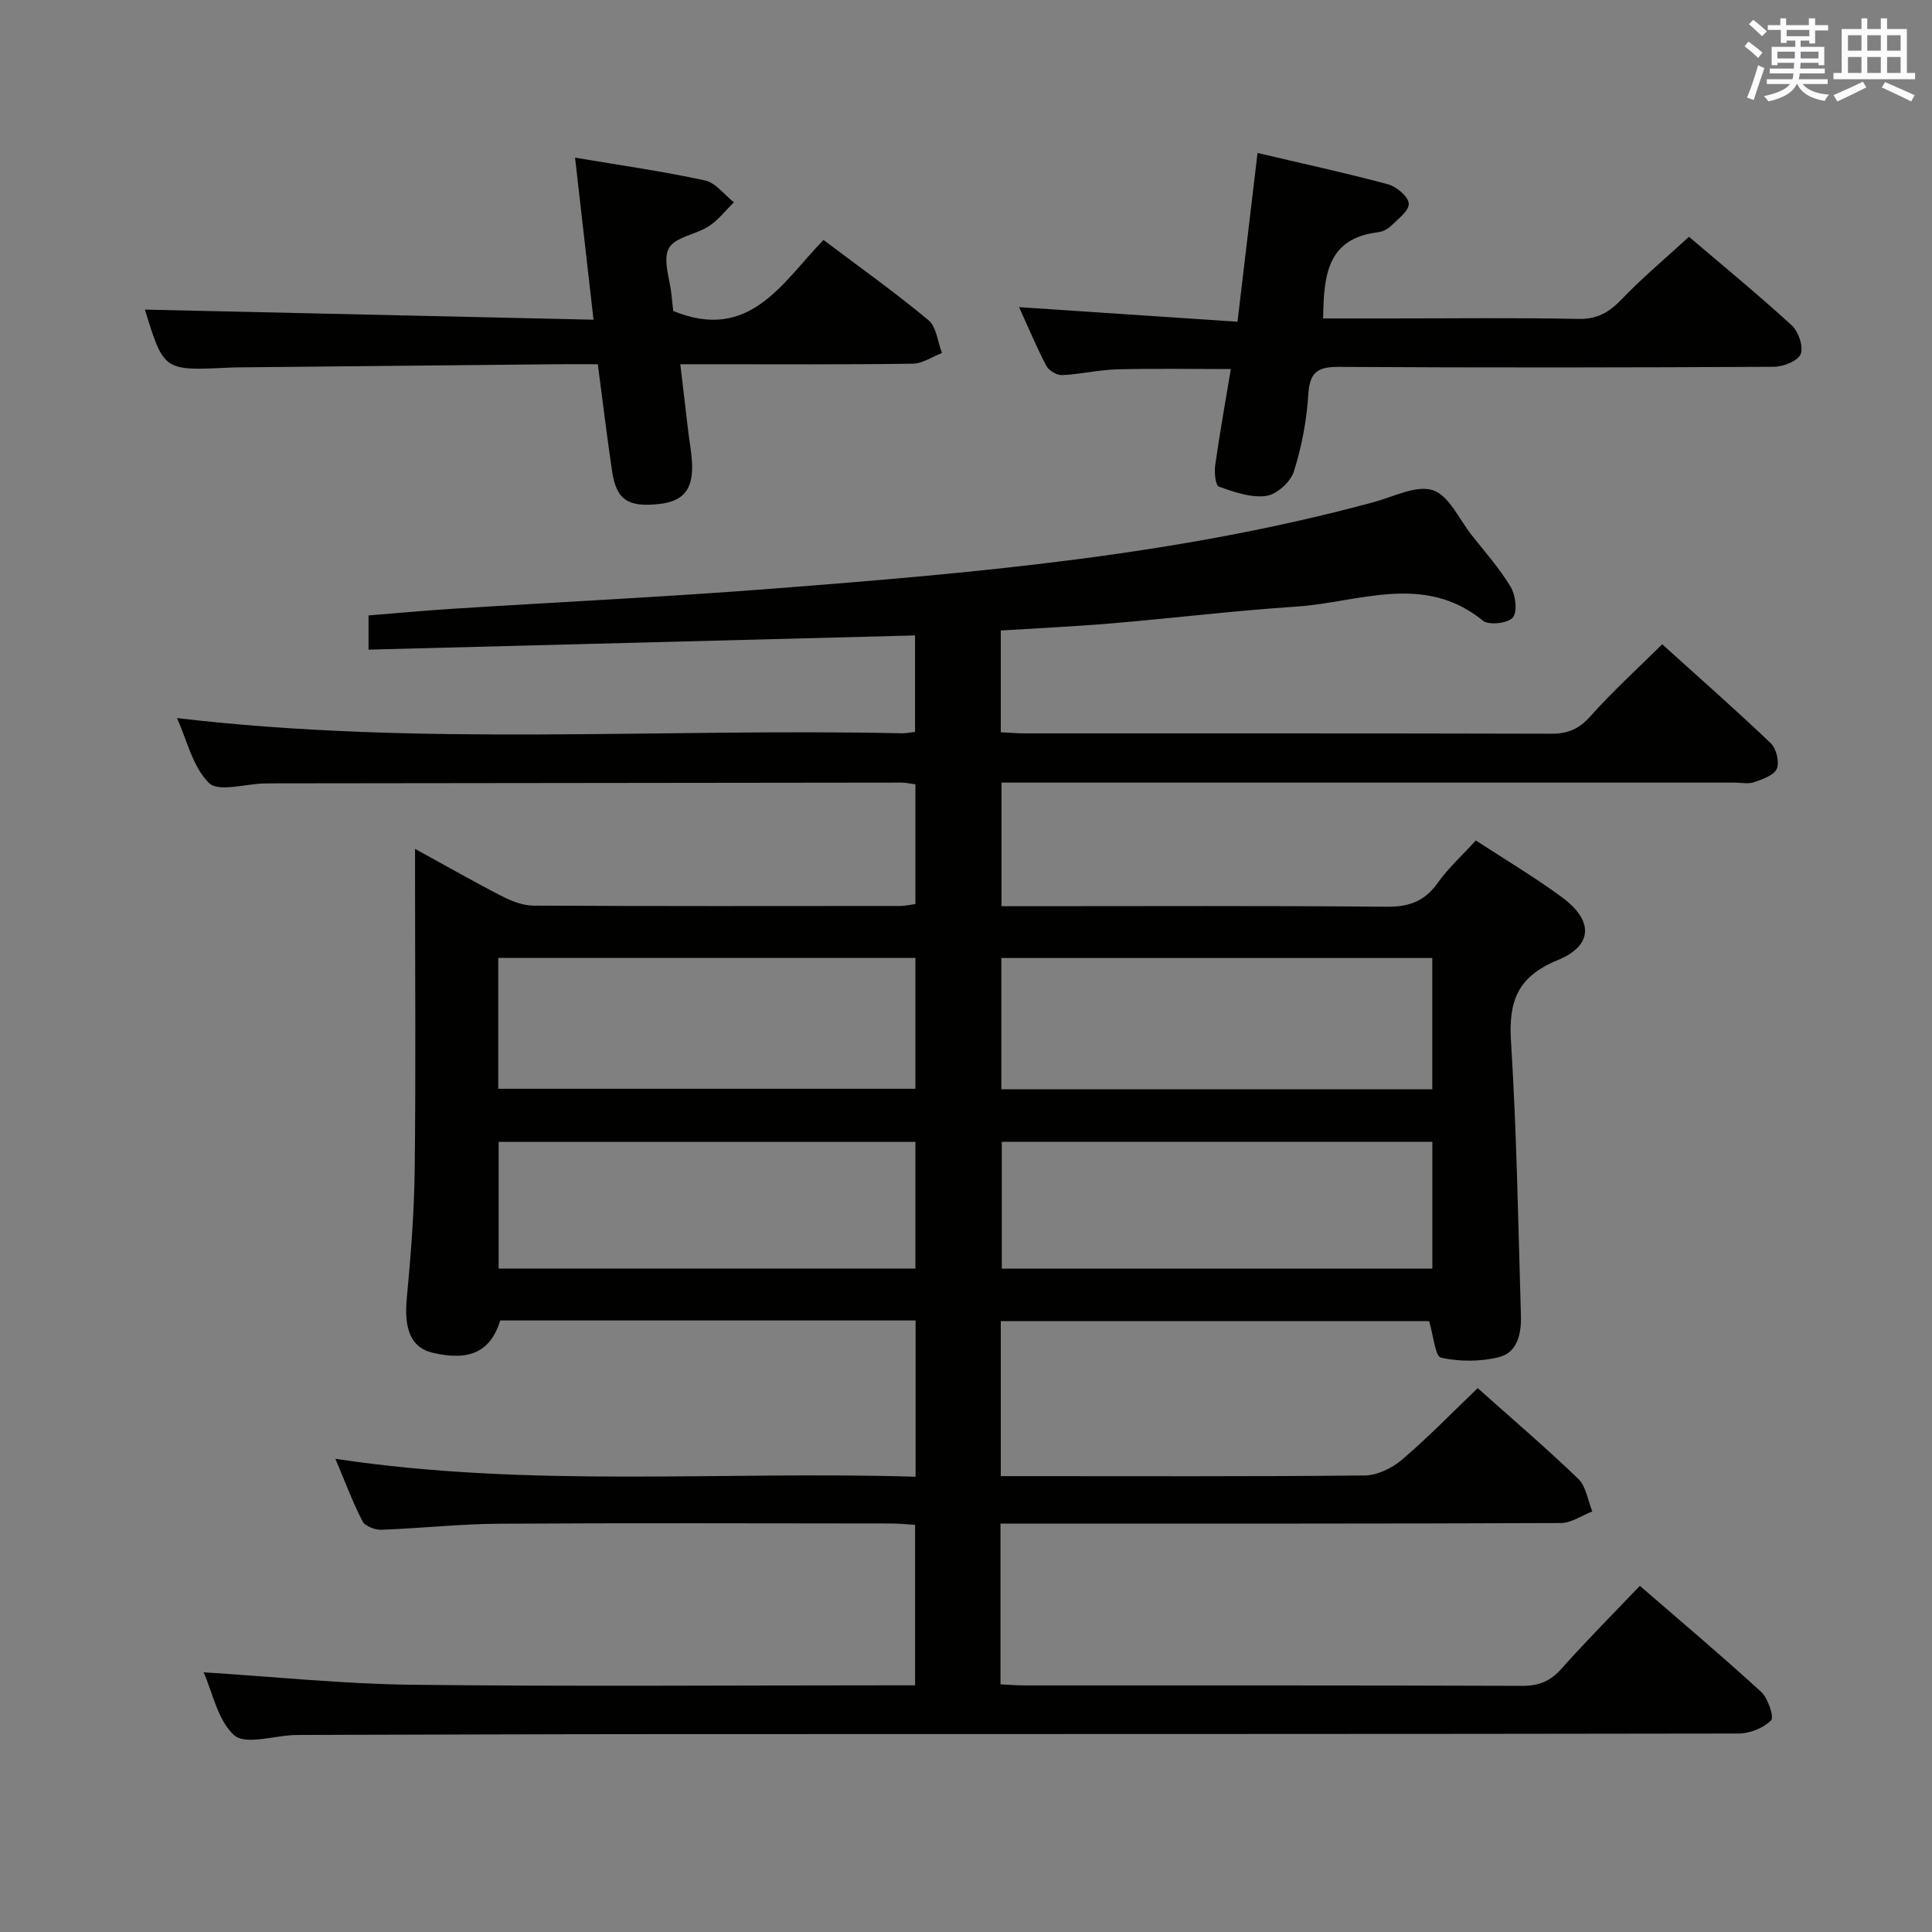 <svg enable-background="new 0 0 400 400" viewBox="0 0 400 400" xmlns="http://www.w3.org/2000/svg"><rect x="0" y="0" width="400" height="400" fill="#808080" stroke="none"/><g fill="#010100"><path d="m42.15 346.23c14.6.92 28.81 2.41 43.03 2.58 32.83.38 65.66.12 98.49.12h5.79c0-11.12 0-21.87 0-33.23-1.64-.09-3.4-.28-5.16-.28-27-.02-54-.12-80.99.05-8.13.05-16.26.96-24.39 1.25-1.31.05-3.36-.76-3.88-1.78-2.03-3.95-3.59-8.15-5.6-12.91 40.26 6.09 80.09 2.49 120.12 3.71 0-11.21 0-21.62 0-32.35-28.79 0-57.38 0-85.98 0-2.03 6.45-6.31 8.5-14.03 6.68-4.45-1.05-5.94-4.88-5.33-11.28.85-8.93 1.54-17.91 1.64-26.87.24-20 .07-40 .07-59.99 0-1.79 0-3.59 0-6.18 6.37 3.49 12.09 6.76 17.94 9.77 2 1.03 4.34 1.96 6.53 1.98 25.33.13 50.66.09 75.99.07.96 0 1.93-.24 3.14-.39 0-8.29 0-16.37 0-24.79-.99-.13-1.92-.36-2.86-.36-43 .04-85.99.09-128.99.15-1 0-2 .01-3 .03-3.92.09-9.43 1.82-11.4-.09-3.38-3.3-4.55-8.87-6.64-13.45 50.27 5.93 100.23 2.06 150.07 3.15.8.02 1.61-.16 2.74-.28 0-6.72 0-13.28 0-19.98-37.69.98-75.22 1.95-113.15 2.94 0-2.49 0-4.57 0-7.08 5.62-.45 11.51-1 17.41-1.38 22.24-1.41 44.5-2.47 66.71-4.2 41.74-3.24 83.44-6.87 124.07-17.9 4.08-1.11 8.76-3.57 12.18-2.44 3.32 1.09 5.42 5.98 7.99 9.25 2.78 3.53 5.81 6.92 8.1 10.75 1.03 1.71 1.46 5.05.46 6.34-.93 1.19-4.96 1.67-6.17.68-12.3-10.01-25.71-3.79-38.66-2.93-12.76.84-25.47 2.39-38.22 3.47-7.58.64-15.18.99-22.97 1.48v21.07c1.78.08 3.39.23 5 .23 36.33.01 72.66-.03 108.99.07 3.46.01 5.78-1.02 8.12-3.65 4.51-5.07 9.57-9.66 14.83-14.87 7.57 6.83 15.16 13.51 22.47 20.48 1.16 1.1 1.84 3.9 1.26 5.29-.57 1.36-2.95 2.17-4.69 2.78-1.19.42-2.64.09-3.97.09-48.5 0-96.99 0-145.49 0-1.99 0-3.98 0-6.37 0v25.59h5.73c24.66 0 49.33-.12 73.99.11 4.61.04 7.86-1.09 10.56-4.89 2.2-3.1 5.08-5.71 7.92-8.83 5.93 3.87 12.06 7.51 17.78 11.71 6.62 4.85 6.55 10.04-.88 13.09-8.19 3.36-10.14 8.43-9.62 16.74 1.2 18.91 1.49 37.89 2.06 56.84.11 3.65-.68 7.63-4.54 8.59-3.82.96-8.16.95-12 .12-1.21-.26-1.56-4.55-2.47-7.57-29.04 0-58.72 0-88.68 0v32.09h4.85c23.5 0 47 .1 70.49-.14 2.61-.03 5.67-1.51 7.71-3.25 5.42-4.62 10.4-9.76 15.69-14.83 6.75 6.02 13.96 12.18 20.8 18.75 1.64 1.57 1.99 4.48 2.93 6.77-2.17.84-4.34 2.4-6.51 2.41-36.66.15-73.33.11-109.99.11-1.95 0-3.91 0-6.03 0v33.28c1.81.09 3.42.23 5.04.23 34.33.01 68.66-.04 102.99.09 3.48.01 5.84-.98 8.15-3.58 5.16-5.82 10.67-11.33 16.2-17.13 8.63 7.48 17.02 14.55 25.1 21.95 1.44 1.32 2.73 5.24 2.06 5.91-1.6 1.6-4.43 2.72-6.76 2.72-74.16.13-148.32.09-222.48.12-24.83.01-49.66.11-74.49.17-.67 0-1.33 0-2 .02-4.27.15-10.11 2.1-12.46.05-3.44-3.1-4.51-8.98-6.34-13.04zm254.39-147.88c-29.92 0-59.59 0-89.22 0v27.17h89.22c0-9.2 0-18.09 0-27.17zm-193.38 27.07h86.37c0-9.07 0-17.96 0-27.1-28.87 0-57.54 0-86.37 0zm193.39 10.99c-29.93 0-59.57 0-89.14 0v26.25h89.14c0-8.9 0-17.47 0-26.25zm-107.02.01c-28.94 0-57.58 0-86.29 0v26.23h86.29c0-8.92 0-17.48 0-26.23z"/><path d="m260.36 31.67c9.29 2.19 18.2 4.12 26.99 6.48 1.77.48 4.22 2.53 4.32 4s-2.25 3.21-3.71 4.65c-.67.66-1.73 1.17-2.67 1.29-10.65 1.29-11.21 9.11-11.35 17.84h13.92c12.99 0 25.98-.17 38.97.1 3.95.08 6.39-1.43 8.97-4.12 4.24-4.41 8.96-8.37 13.89-12.89 6.74 5.75 14.17 11.85 21.26 18.33 1.4 1.28 2.48 4.41 1.86 5.96-.57 1.43-3.61 2.62-5.56 2.63-29.98.16-59.95.2-89.93.02-4.33-.03-6.15.92-6.44 5.6-.33 5.42-1.37 10.92-3.01 16.09-.68 2.15-3.57 4.74-5.73 5.03-3.15.42-6.64-.81-9.77-1.92-.72-.25-.99-2.95-.78-4.43.93-6.55 2.1-13.07 3.24-19.92-8.03 0-15.8-.14-23.55.06-3.8.1-7.57 1.02-11.37 1.19-1.09.05-2.76-.93-3.27-1.9-2.07-3.95-3.79-8.09-5.65-12.17 15.06 1.01 29.87 1.99 45.22 3.02 1.42-11.99 2.74-23.13 4.15-34.94z"/><path d="m119.06 32.64c9.37 1.58 18.2 2.83 26.9 4.72 2.22.48 4.01 2.97 5.99 4.53-1.72 1.67-3.23 3.67-5.2 4.95-2.7 1.75-7.06 2.26-8.28 4.57-1.29 2.46.25 6.41.57 9.71.12 1.29.27 2.58.35 3.27 15.84 6.5 22.58-5.93 31.1-14.71 7.52 5.66 14.85 10.88 21.74 16.61 1.66 1.38 1.9 4.49 2.79 6.8-2.02.77-4.03 2.18-6.06 2.21-13.99.2-27.99.11-41.98.11-1.81 0-3.61 0-6.13 0 .6 5.06 1.12 9.6 1.67 14.14.24 1.98.61 3.95.74 5.93.37 5.76-1.67 8.33-6.88 8.88-6.45.68-8.78-.89-9.67-6.91-1.07-7.19-1.93-14.42-2.94-22.04-2.97 0-5.62-.02-8.26 0-21.97.21-43.95.43-65.92.65-.83.01-1.67.03-2.5.07-13.19.62-13.19.62-17.09-12.03 30.52.69 61.32 1.38 92.88 2.09-1.32-11.63-2.51-22.08-3.82-33.55z"/></g><path d="m361.2 9.6.8-1c.9.7 1.9 1.4 2.9 2.3l-.9 1.1c-1-1-2-1.8-2.8-2.4zm.5 10.6c.9-2.1 1.6-4.3 2.3-6.7.4.2.8.4 1.3.6-.7 2.1-1.5 4.3-2.2 6.6zm.4-15.2.9-.9c1 .8 2 1.6 2.8 2.4l-1 1c-.9-.9-1.8-1.7-2.7-2.5zm12.5-1.2h1.2v1.4h2.7v1.1h-2.7v2.7h-1.2v-.6h-1.8v1.3h4.9v3.8h-1.2v-.5h-3.7c0 .4-.1.9-.1 1.2h5.1v1h-5.2c0 .5-.1.9-.2 1.2h6v1h-5.2c1.1 1.3 2.9 2 5.5 2.2-.4.4-.7.8-.9 1.3-2.9-.5-4.8-1.6-5.7-3.5h-.1c-.8 1.7-2.7 2.9-5.9 3.6-.2-.4-.6-.8-.9-1.1 2.8-.6 4.6-1.4 5.4-2.5h-4.8v-1h5.3c.1-.3.2-.7.2-1.2h-4.9v-1h5c0-.4 0-.8.1-1.2h-3.5v.5h-1.2v-3.8h4.9v-1.3h-1.8v.5h-1.2v-2.7h-2.7v-1h2.6v-1.4h1.2v1.4h4.7v-1.4zm-6.6 8.3h3.6c0-.4 0-.9 0-1.4h-3.6zm1.9-4.6h4.7v-1.3h-4.7zm6.6 3.2h-3.7v1.4h3.7z" fill="#fbfafc"/><path d="m385.3 3.8h1.3v2.2h2.8v-2.2h1.3v2.2h4.1v9.1h1.7v1.3h-16.9v-1.3h1.7v-9.1h4.1v-2.2zm.4 13.1.7 1.2c-1.8.9-3.8 1.9-6 2.9-.2-.4-.5-.8-.8-1.3 2.3-1 4.3-1.9 6.1-2.8zm-3.1-6.4h2.8v-3.2h-2.8zm0 4.6h2.8v-3.3h-2.8zm4-4.6h2.8v-3.2h-2.8zm0 4.6h2.8v-3.3h-2.8zm3.7 1.9c2.1.9 4.1 1.8 6.1 2.7l-.7 1.3c-2.2-1.1-4.2-2-6.1-2.9zm3.2-9.7h-2.8v3.2h2.8zm-2.8 7.8h2.8v-3.3h-2.8z" fill="#fbfafc"/></svg>